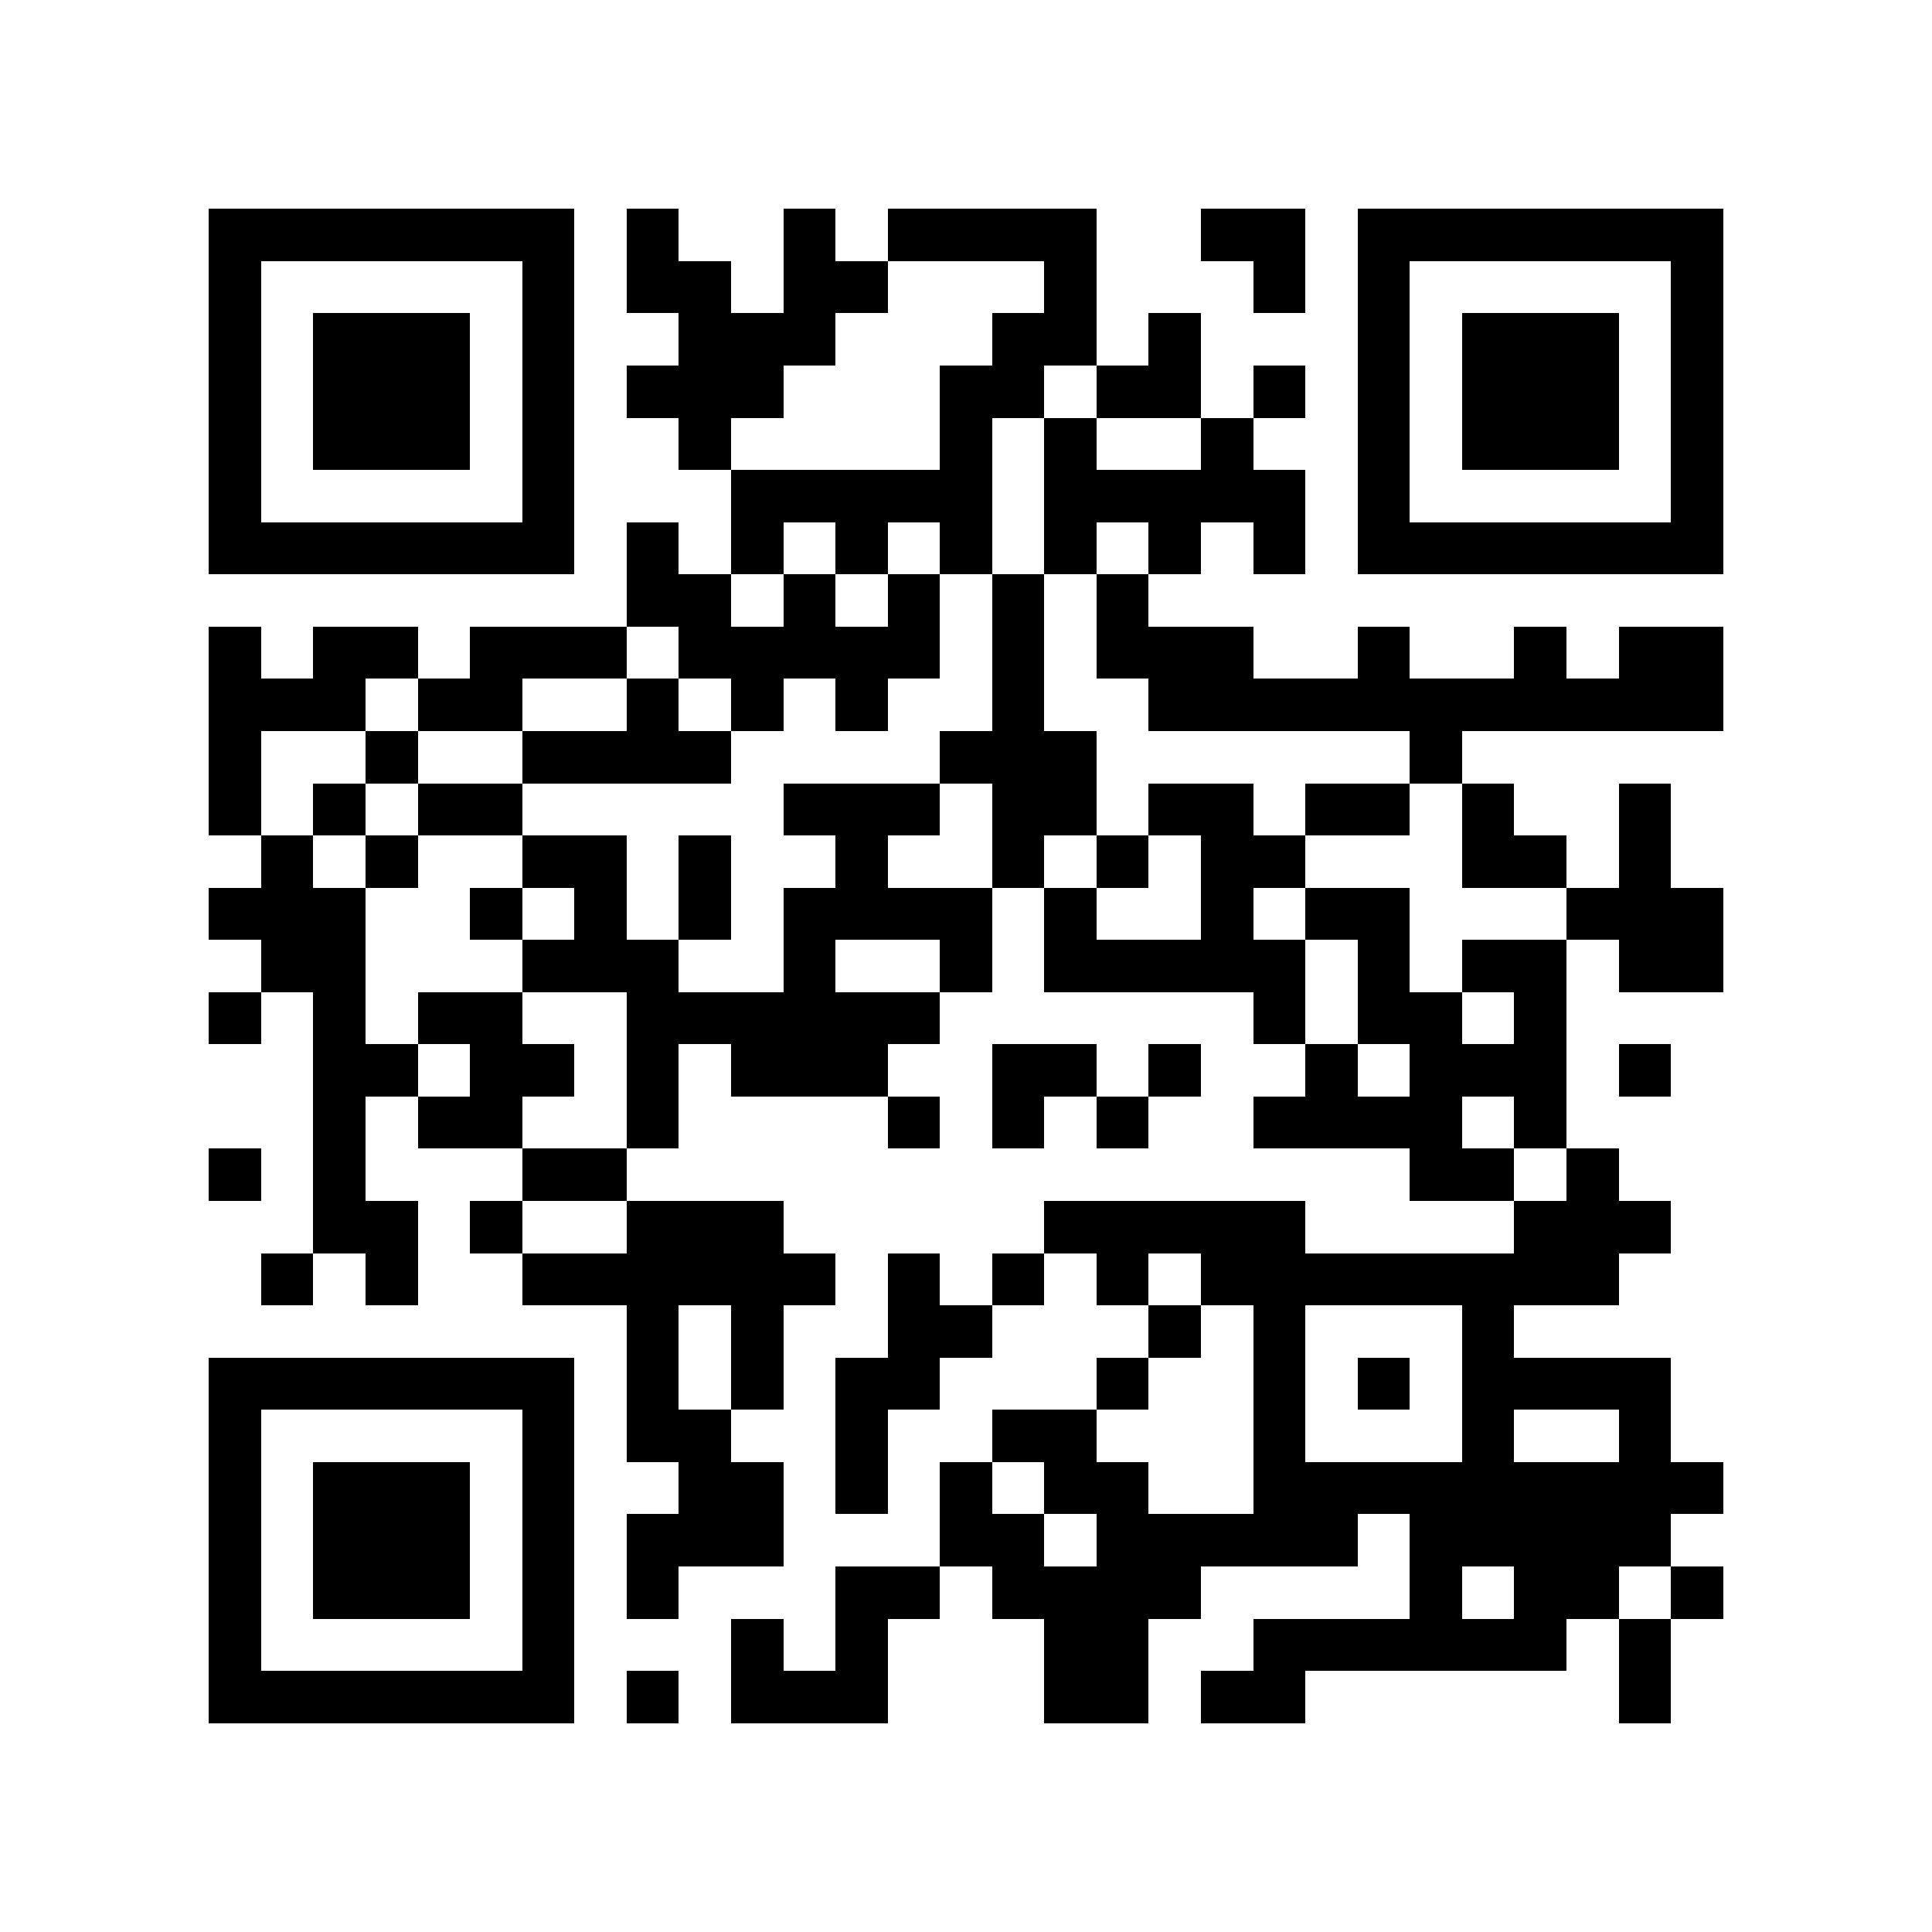<?xml version="1.0" encoding="utf-8"?><!DOCTYPE svg PUBLIC "-//W3C//DTD SVG 1.1//EN" "http://www.w3.org/Graphics/SVG/1.1/DTD/svg11.dtd"><svg xmlns="http://www.w3.org/2000/svg" viewBox="0 0 37 37" shape-rendering="crispEdges"><path fill="#ffffff" d="M0 0h37v37H0z"/><path stroke="#000000" d="M4 4.5h7m1 0h1m2 0h1m1 0h4m2 0h2m1 0h7M4 5.5h1m5 0h1m1 0h2m1 0h2m3 0h1m3 0h1m1 0h1m5 0h1M4 6.5h1m1 0h3m1 0h1m2 0h3m3 0h2m1 0h1m3 0h1m1 0h3m1 0h1M4 7.5h1m1 0h3m1 0h1m1 0h3m3 0h2m1 0h2m1 0h1m1 0h1m1 0h3m1 0h1M4 8.5h1m1 0h3m1 0h1m2 0h1m4 0h1m1 0h1m2 0h1m2 0h1m1 0h3m1 0h1M4 9.5h1m5 0h1m3 0h5m1 0h5m1 0h1m5 0h1M4 10.5h7m1 0h1m1 0h1m1 0h1m1 0h1m1 0h1m1 0h1m1 0h1m1 0h7M12 11.5h2m1 0h1m1 0h1m1 0h1m1 0h1M4 12.5h1m1 0h2m1 0h3m1 0h5m1 0h1m1 0h3m2 0h1m2 0h1m1 0h2M4 13.5h3m1 0h2m2 0h1m1 0h1m1 0h1m2 0h1m2 0h11M4 14.5h1m2 0h1m2 0h4m4 0h3m6 0h1M4 15.5h1m1 0h1m1 0h2m5 0h3m1 0h2m1 0h2m1 0h2m1 0h1m2 0h1M5 16.5h1m1 0h1m2 0h2m1 0h1m2 0h1m2 0h1m1 0h1m1 0h2m3 0h2m1 0h1M4 17.5h3m2 0h1m1 0h1m1 0h1m1 0h4m1 0h1m2 0h1m1 0h2m3 0h3M5 18.5h2m3 0h3m2 0h1m2 0h1m1 0h5m1 0h1m1 0h2m1 0h2M4 19.5h1m1 0h1m1 0h2m2 0h6m6 0h1m1 0h2m1 0h1M6 20.5h2m1 0h2m1 0h1m1 0h3m2 0h2m1 0h1m2 0h1m1 0h3m1 0h1M6 21.5h1m1 0h2m2 0h1m4 0h1m1 0h1m1 0h1m2 0h4m1 0h1M4 22.5h1m1 0h1m3 0h2m15 0h2m1 0h1M6 23.5h2m1 0h1m2 0h3m5 0h5m4 0h3M5 24.5h1m1 0h1m2 0h6m1 0h1m1 0h1m1 0h1m1 0h8M12 25.5h1m1 0h1m2 0h2m3 0h1m1 0h1m3 0h1M4 26.5h7m1 0h1m1 0h1m1 0h2m3 0h1m2 0h1m1 0h1m1 0h4M4 27.5h1m5 0h1m1 0h2m2 0h1m2 0h2m3 0h1m3 0h1m2 0h1M4 28.5h1m1 0h3m1 0h1m2 0h2m1 0h1m1 0h1m1 0h2m2 0h9M4 29.5h1m1 0h3m1 0h1m1 0h3m3 0h2m1 0h5m1 0h5M4 30.5h1m1 0h3m1 0h1m1 0h1m3 0h2m1 0h4m4 0h1m1 0h2m1 0h1M4 31.5h1m5 0h1m3 0h1m1 0h1m3 0h2m2 0h6m1 0h1M4 32.5h7m1 0h1m1 0h3m3 0h2m1 0h2m6 0h1"/></svg>
